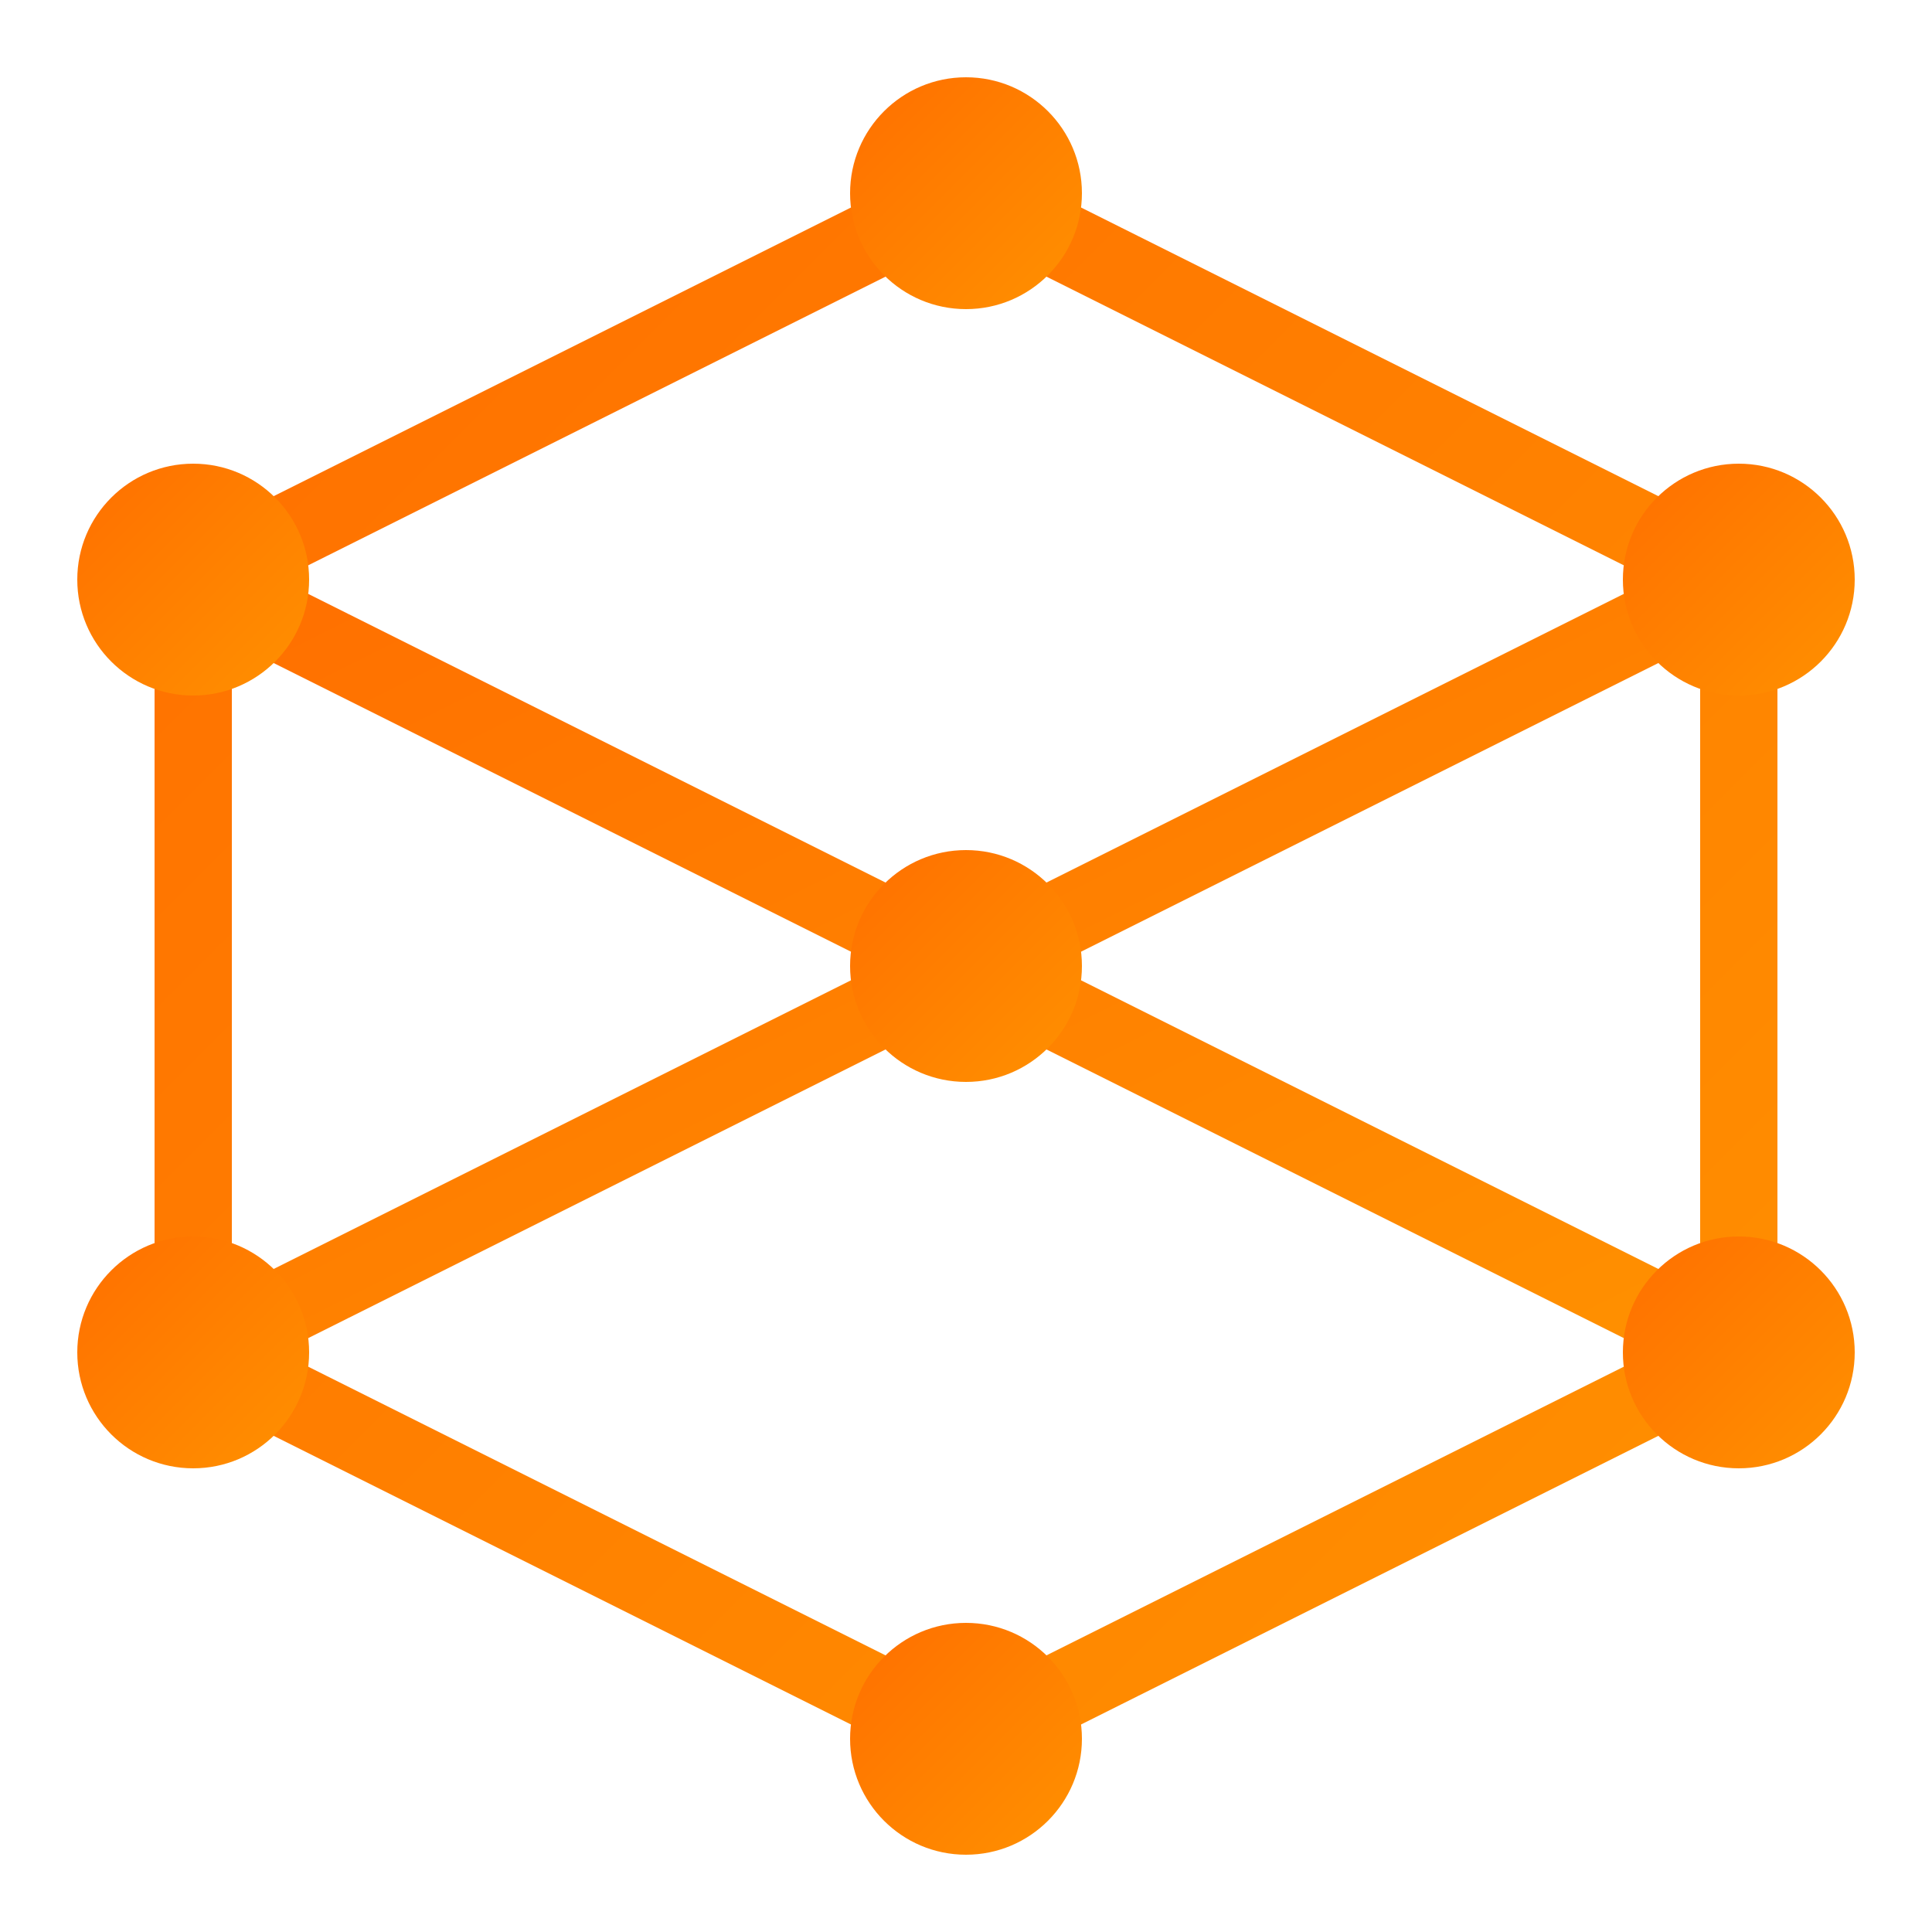 <?xml version="1.0" encoding="UTF-8"?>
<svg width="50" height="50" viewBox="0 0 50 50" xmlns="http://www.w3.org/2000/svg">
  <defs>
    <linearGradient id="tensorflowGradient" x1="0%" y1="0%" x2="100%" y2="100%">
      <stop offset="0%" stop-color="#FF6F00" />
      <stop offset="100%" stop-color="#FF9100" />
    </linearGradient>
  </defs>
  <g fill="none" fill-rule="evenodd">
    <path d="M25,5 L45,15 L45,35 L25,45 L5,35 L5,15 L25,5 Z" stroke="url(#tensorflowGradient)" stroke-width="2" />
    <path d="M25,5 L25,45" stroke="url(#tensorflowGradient)" stroke-width="2" />
    <path d="M5,15 L45,35" stroke="url(#tensorflowGradient)" stroke-width="2" />
    <path d="M5,35 L45,15" stroke="url(#tensorflowGradient)" stroke-width="2" />
    <circle cx="25" cy="5" r="3" fill="url(#tensorflowGradient)" />
    <circle cx="45" cy="15" r="3" fill="url(#tensorflowGradient)" />
    <circle cx="45" cy="35" r="3" fill="url(#tensorflowGradient)" />
    <circle cx="25" cy="45" r="3" fill="url(#tensorflowGradient)" />
    <circle cx="5" cy="35" r="3" fill="url(#tensorflowGradient)" />
    <circle cx="5" cy="15" r="3" fill="url(#tensorflowGradient)" />
    <circle cx="25" cy="25" r="3" fill="url(#tensorflowGradient)" />
  </g>
</svg>
